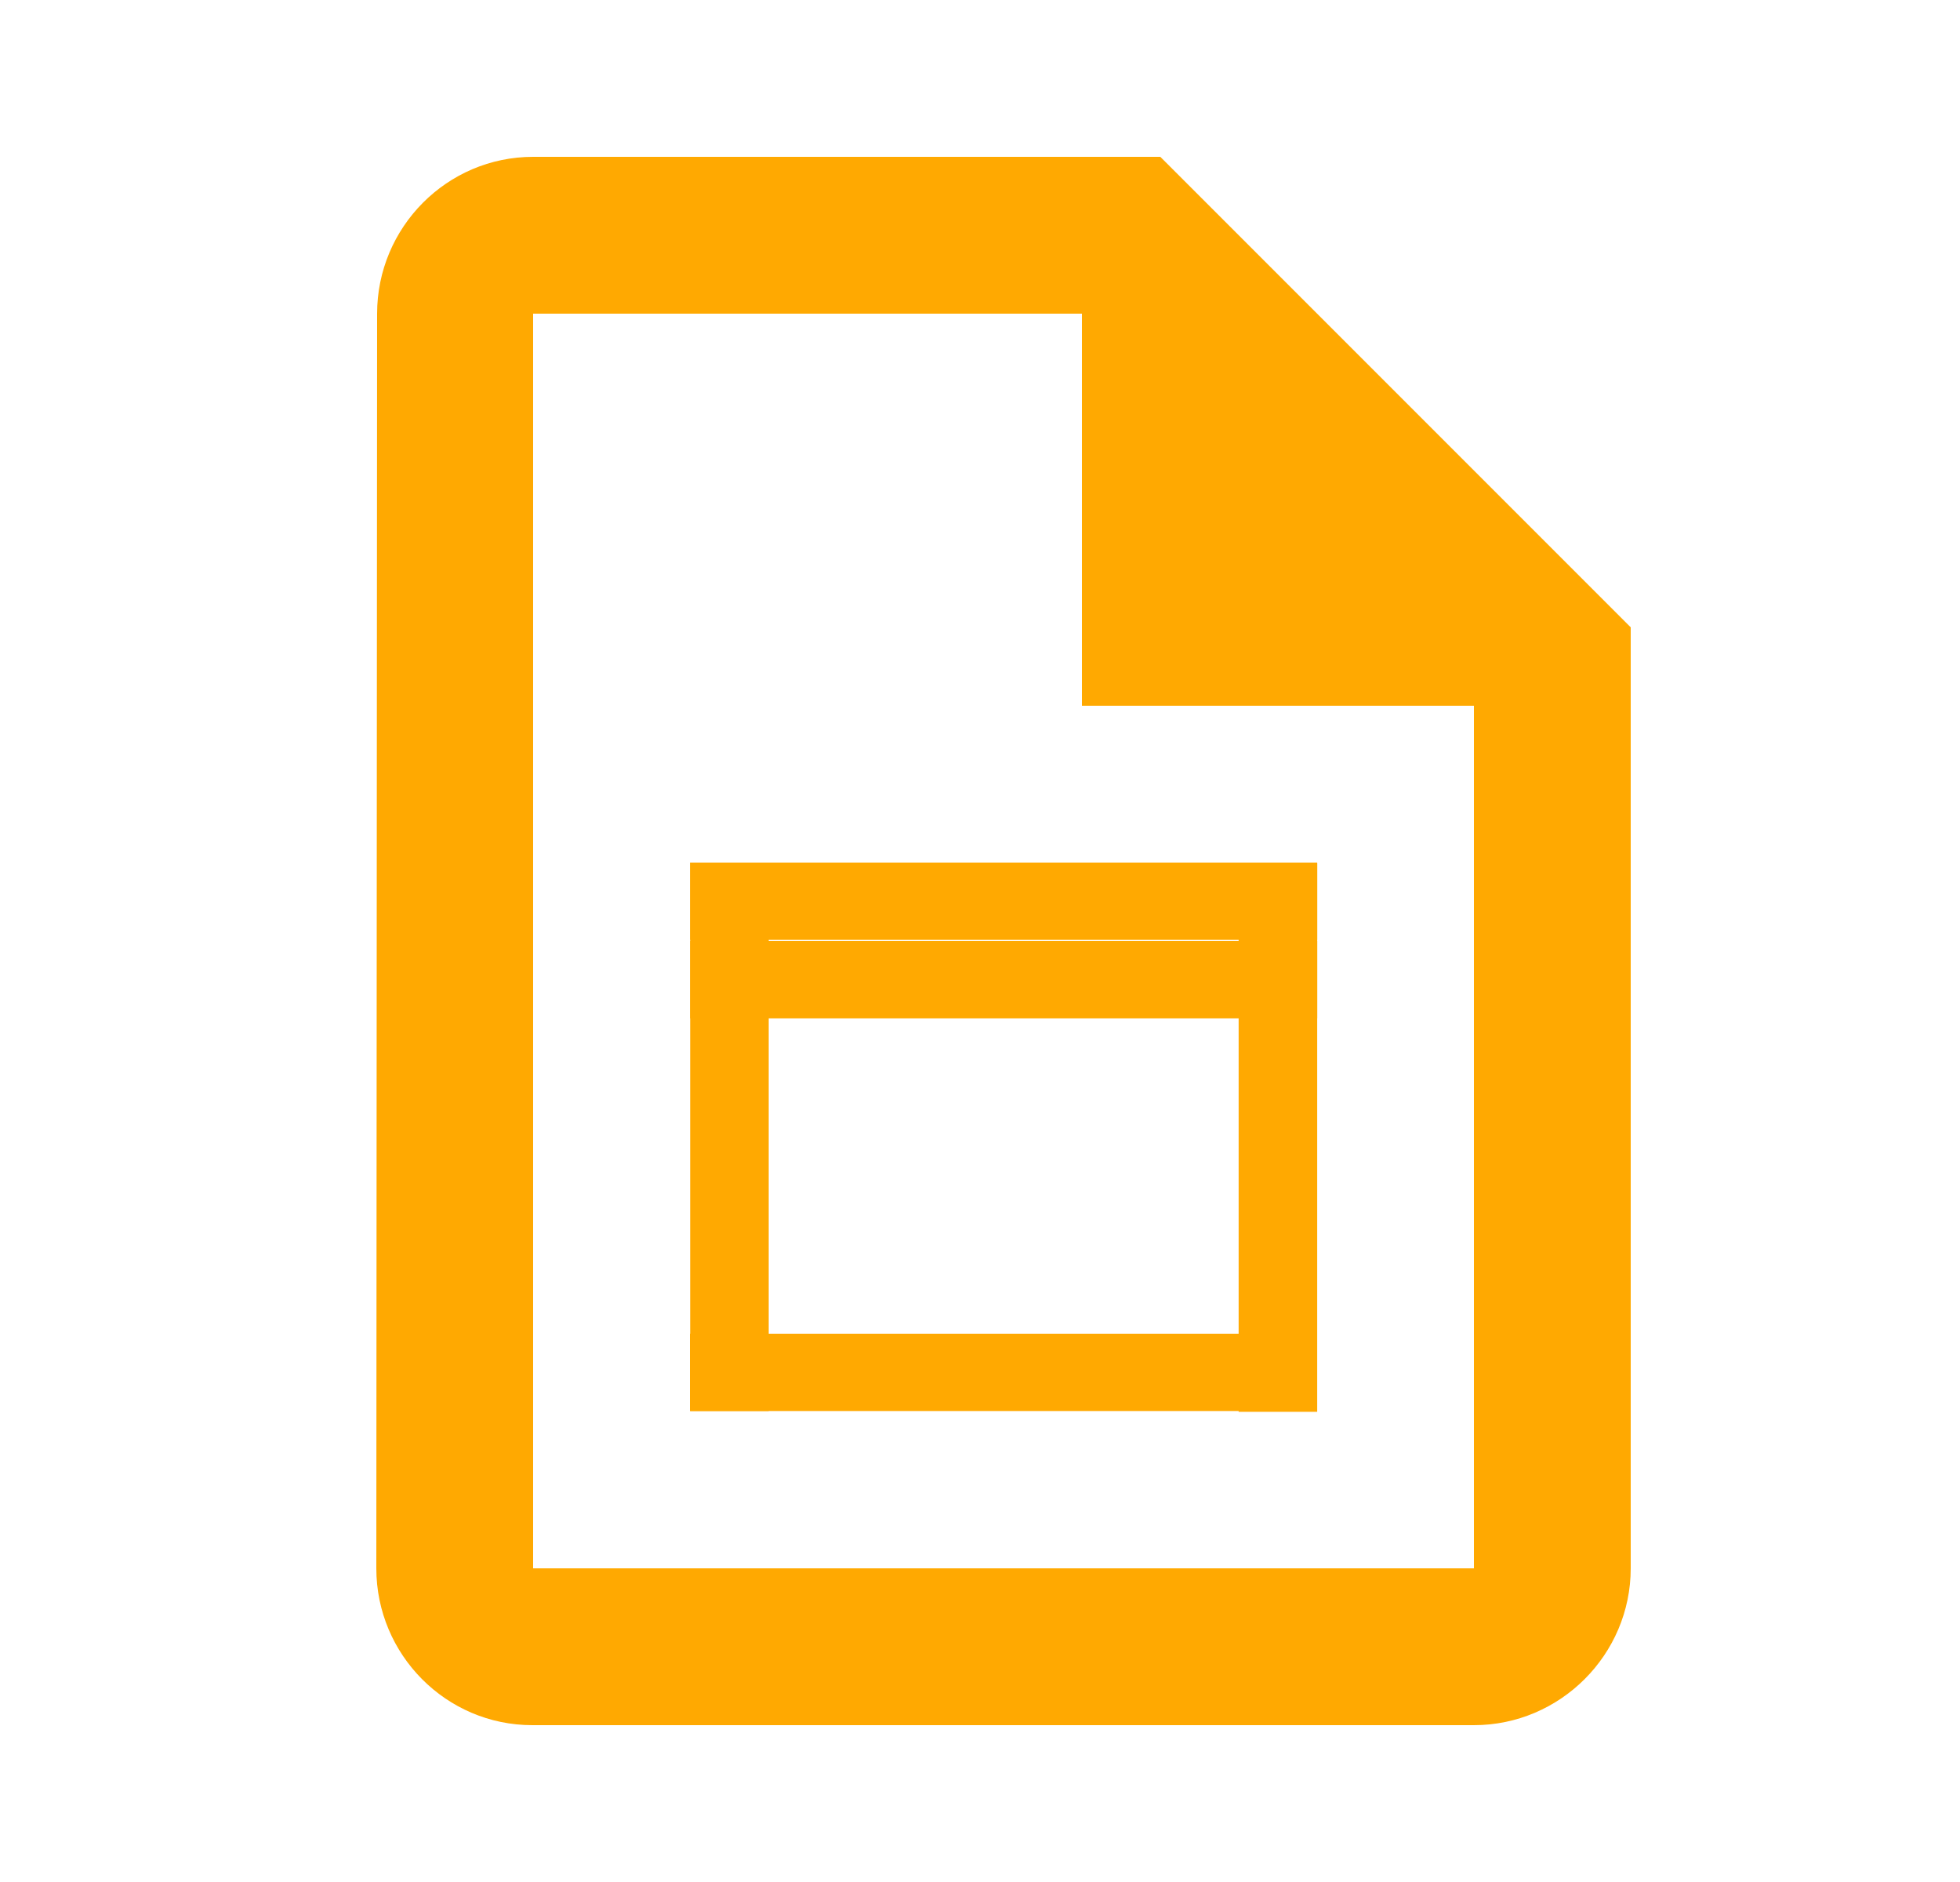 <svg width="25" height="24" viewBox="0 0 25 24" fill="none" xmlns="http://www.w3.org/2000/svg">
<path d="M14.8 2H6.8C5.7 2 4.81 2.9 4.81 4L4.8 20C4.8 21.1 5.69 22 6.79 22H18.8C19.9 22 20.8 21.1 20.8 20V8L14.8 2ZM6.8 20V4H13.8V9H18.8V20H6.8Z" fill="#FFA901"/>
<rect x="8.803" y="11" width="1.002" height="6.994" fill="#FFA901"/>
<rect x="15.799" y="11.01" width="1.002" height="6.994" fill="#FFA901"/>
<rect x="8.803" y="11" width="7.998" height="0.986" fill="#FFA901"/>
<rect x="8.803" y="12" width="7.998" height="0.986" fill="#FFA901"/>
<rect x="8.8" y="17.008" width="7.998" height="0.986" fill="#FFA901"/>
</svg>
